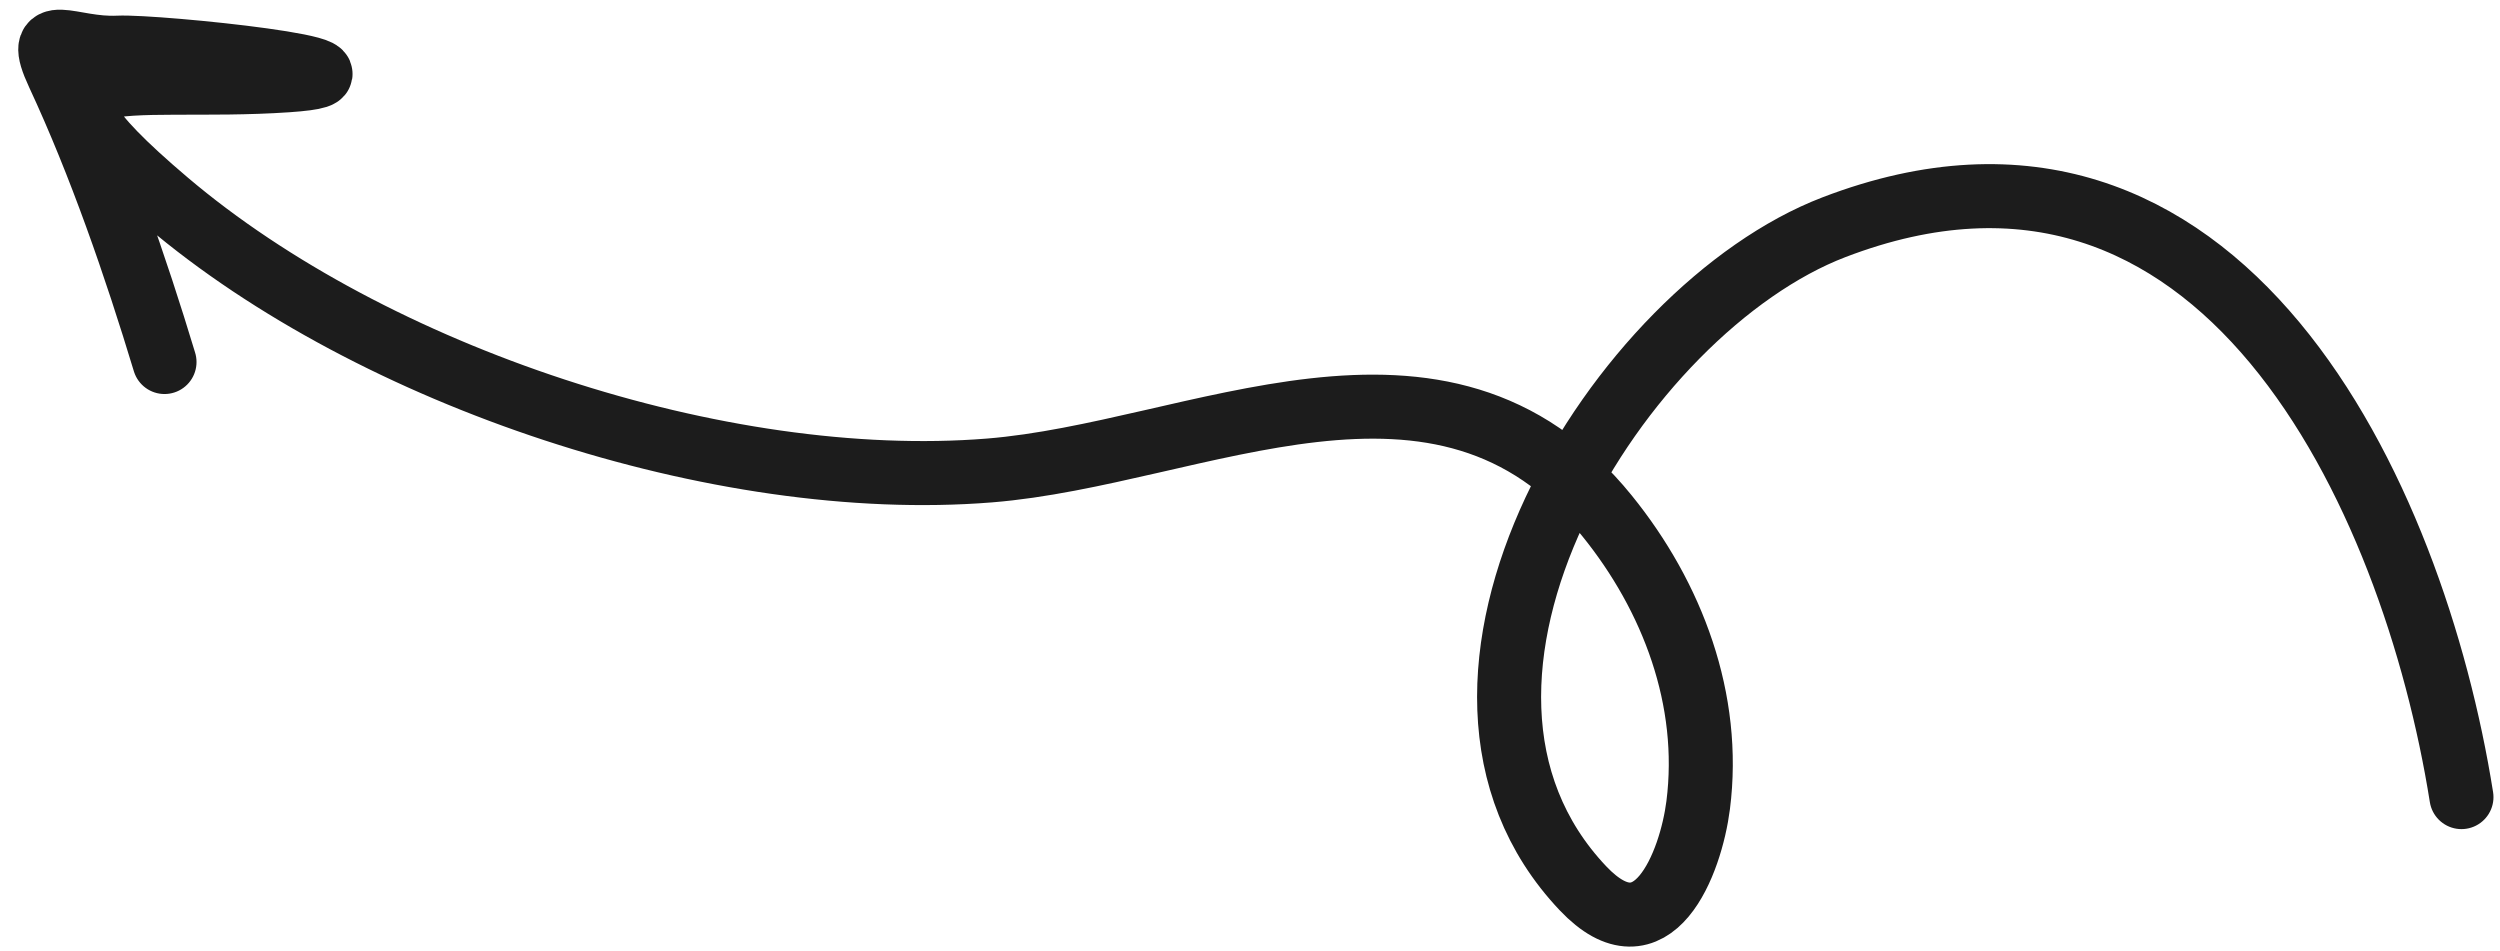 <svg width="113" height="43" viewBox="0 0 113 43" fill="none" xmlns="http://www.w3.org/2000/svg">
<path d="M111.258 36.029C109.086 22.341 100.4 3.56 82.896 10.27C73.204 13.986 62.692 30.784 71.546 40.147C74.711 43.495 76.427 39.001 76.758 36.387C77.361 31.64 75.604 26.977 72.632 23.308C65.152 14.071 54.092 20.514 44.718 21.266C32.553 22.242 16.869 17.036 7.548 9.126C-0.508 2.29 5.705 4.13 12.989 3.63C18.529 3.25 7.07 2.07 5.339 2.154C3.164 2.261 1.512 0.934 2.632 3.341C4.531 7.418 6.128 12.04 7.436 16.363" stroke="#1C1C1C" stroke-width="2.894" stroke-linecap="round"/>
</svg>
